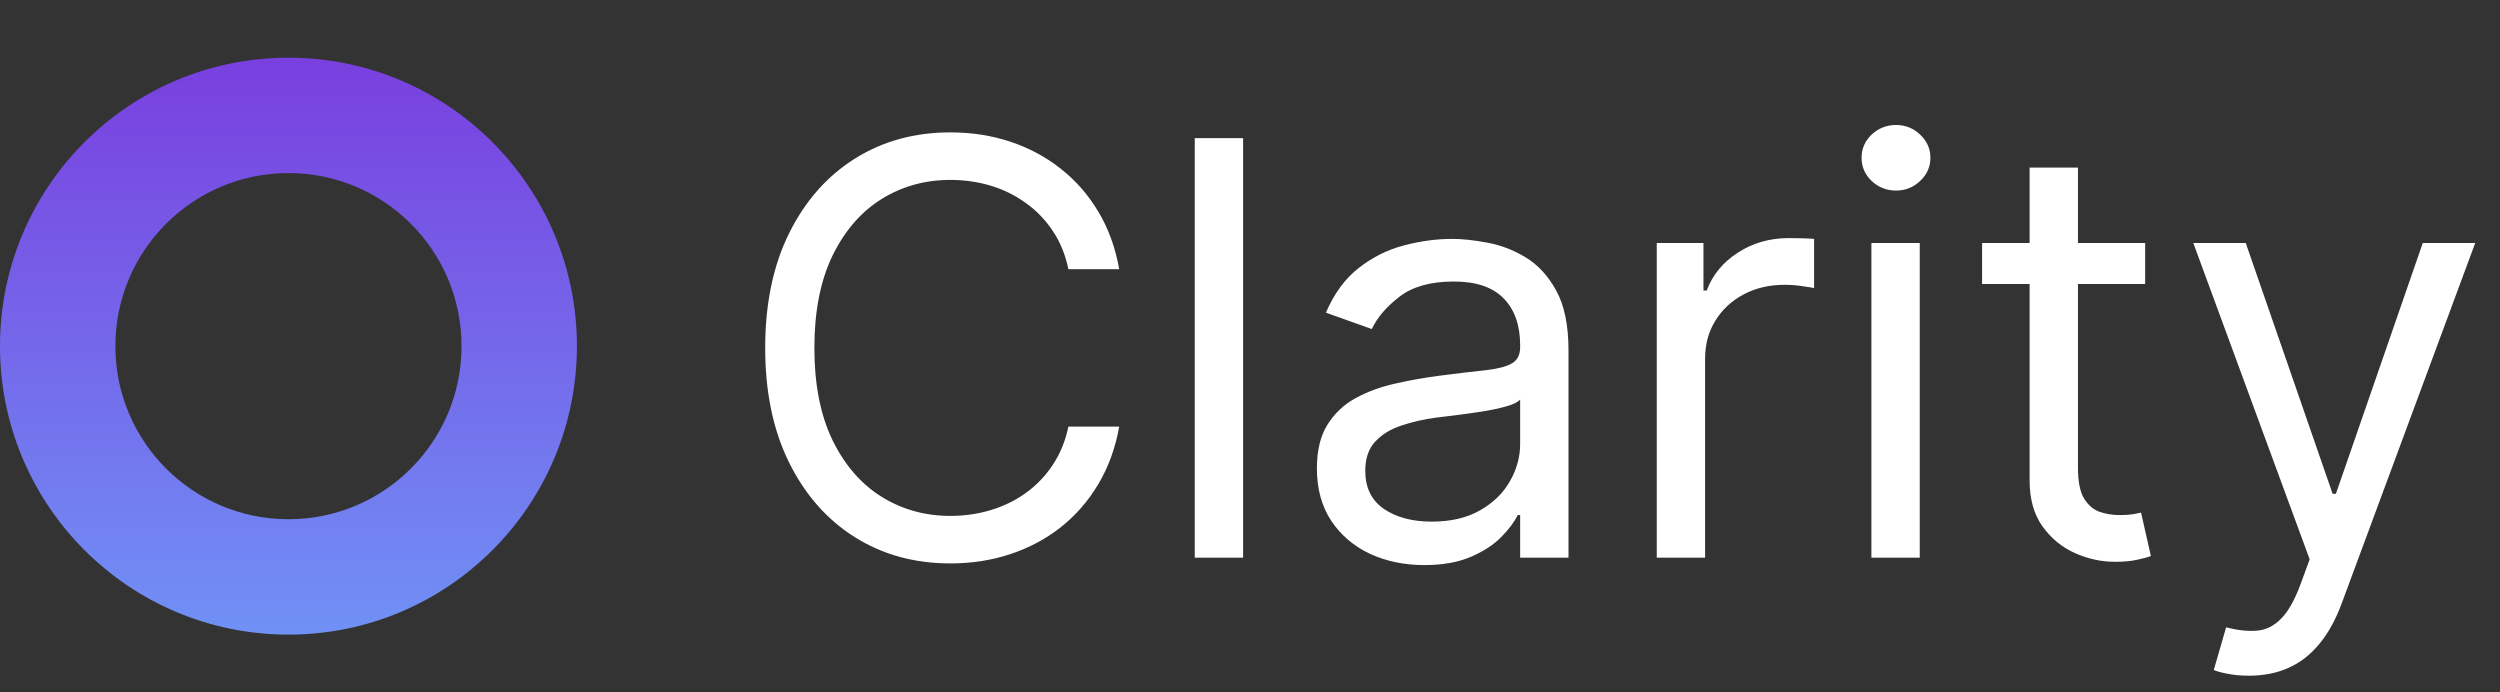 <svg width="130" height="36" viewBox="0 0 130 36" fill="none" xmlns="http://www.w3.org/2000/svg">
<rect x="0" y="0" width="130" height="36" fill="#333333" stroke="none"/>
<path d="M58.199 14H55.557C55.401 13.24 55.127 12.572 54.736 11.997C54.353 11.422 53.884 10.939 53.33 10.548C52.783 10.151 52.176 9.852 51.508 9.653C50.841 9.455 50.145 9.355 49.42 9.355C48.099 9.355 46.903 9.689 45.83 10.357C44.765 11.024 43.916 12.008 43.284 13.307C42.659 14.607 42.347 16.202 42.347 18.091C42.347 19.98 42.659 21.575 43.284 22.874C43.916 24.174 44.765 25.158 45.83 25.825C46.903 26.493 48.099 26.827 49.42 26.827C50.145 26.827 50.841 26.727 51.508 26.528C52.176 26.329 52.783 26.035 53.33 25.644C53.884 25.246 54.353 24.76 54.736 24.185C55.127 23.602 55.401 22.935 55.557 22.182H58.199C58 23.297 57.638 24.295 57.112 25.175C56.587 26.056 55.933 26.805 55.152 27.423C54.371 28.034 53.494 28.499 52.521 28.819C51.555 29.139 50.521 29.298 49.42 29.298C47.56 29.298 45.905 28.844 44.456 27.935C43.007 27.026 41.867 25.733 41.036 24.057C40.205 22.381 39.79 20.392 39.79 18.091C39.79 15.79 40.205 13.801 41.036 12.125C41.867 10.449 43.007 9.156 44.456 8.247C45.905 7.338 47.56 6.884 49.42 6.884C50.521 6.884 51.555 7.043 52.521 7.363C53.494 7.683 54.371 8.151 55.152 8.769C55.933 9.38 56.587 10.126 57.112 11.006C57.638 11.88 58 12.878 58.199 14ZM64.641 7.182V29H62.127V7.182H64.641ZM74.062 29.384C73.025 29.384 72.084 29.188 71.239 28.798C70.394 28.4 69.722 27.828 69.225 27.082C68.728 26.329 68.479 25.421 68.479 24.355C68.479 23.418 68.664 22.658 69.033 22.075C69.403 21.486 69.896 21.024 70.514 20.69C71.132 20.357 71.814 20.108 72.56 19.945C73.312 19.774 74.069 19.639 74.829 19.54C75.823 19.412 76.629 19.316 77.247 19.252C77.872 19.181 78.327 19.064 78.611 18.901C78.902 18.737 79.048 18.453 79.048 18.048V17.963C79.048 16.912 78.76 16.095 78.185 15.513C77.617 14.93 76.754 14.639 75.596 14.639C74.396 14.639 73.454 14.902 72.773 15.428C72.091 15.953 71.612 16.514 71.335 17.111L68.948 16.259C69.374 15.264 69.942 14.49 70.653 13.936C71.37 13.375 72.151 12.984 72.996 12.764C73.849 12.537 74.687 12.423 75.511 12.423C76.036 12.423 76.64 12.487 77.322 12.615C78.011 12.736 78.675 12.988 79.314 13.371C79.96 13.755 80.496 14.334 80.923 15.108C81.349 15.882 81.562 16.919 81.562 18.219V29H79.048V26.784H78.92C78.749 27.139 78.465 27.519 78.067 27.924C77.67 28.329 77.141 28.673 76.48 28.957C75.82 29.241 75.013 29.384 74.062 29.384ZM74.445 27.125C75.44 27.125 76.278 26.93 76.96 26.539C77.648 26.148 78.167 25.644 78.515 25.026C78.87 24.408 79.048 23.759 79.048 23.077V20.776C78.941 20.903 78.707 21.021 78.344 21.127C77.989 21.227 77.577 21.315 77.109 21.393C76.647 21.465 76.196 21.528 75.756 21.585C75.322 21.635 74.971 21.678 74.701 21.713C74.048 21.798 73.437 21.937 72.869 22.129C72.308 22.313 71.853 22.594 71.505 22.97C71.164 23.34 70.994 23.844 70.994 24.483C70.994 25.357 71.317 26.017 71.963 26.465C72.617 26.905 73.444 27.125 74.445 27.125ZM86.151 29V12.636H88.58V15.108H88.75C89.049 14.298 89.588 13.641 90.37 13.137C91.151 12.633 92.031 12.381 93.011 12.381C93.196 12.381 93.427 12.384 93.704 12.391C93.981 12.398 94.191 12.409 94.333 12.423V14.98C94.247 14.959 94.052 14.927 93.747 14.884C93.448 14.835 93.132 14.81 92.799 14.81C92.003 14.81 91.293 14.977 90.668 15.31C90.05 15.637 89.56 16.092 89.198 16.674C88.843 17.249 88.665 17.906 88.665 18.645V29H86.151ZM97.313 29V12.636H99.827V29H97.313ZM98.591 9.909C98.101 9.909 97.679 9.742 97.323 9.408C96.975 9.075 96.802 8.673 96.802 8.205C96.802 7.736 96.975 7.335 97.323 7.001C97.679 6.667 98.101 6.5 98.591 6.5C99.081 6.5 99.5 6.667 99.848 7.001C100.203 7.335 100.381 7.736 100.381 8.205C100.381 8.673 100.203 9.075 99.848 9.408C99.5 9.742 99.081 9.909 98.591 9.909ZM111.548 12.636V14.767H103.068V12.636H111.548ZM105.54 8.716H108.054V24.312C108.054 25.023 108.157 25.555 108.363 25.91C108.576 26.259 108.846 26.493 109.173 26.614C109.507 26.727 109.858 26.784 110.227 26.784C110.504 26.784 110.732 26.77 110.909 26.741C111.087 26.706 111.229 26.678 111.335 26.656L111.847 28.915C111.676 28.979 111.438 29.043 111.133 29.107C110.828 29.178 110.441 29.213 109.972 29.213C109.262 29.213 108.566 29.06 107.884 28.755C107.209 28.45 106.648 27.984 106.2 27.359C105.76 26.734 105.54 25.946 105.54 24.994V8.716ZM116.95 35.136C116.524 35.136 116.144 35.101 115.81 35.03C115.476 34.966 115.245 34.902 115.117 34.838L115.757 32.622C116.367 32.778 116.907 32.835 117.376 32.793C117.845 32.75 118.26 32.541 118.622 32.164C118.992 31.795 119.329 31.195 119.634 30.364L120.103 29.085L114.052 12.636H116.779L121.296 25.676H121.467L125.984 12.636H128.711L121.765 31.386C121.453 32.231 121.066 32.931 120.604 33.485C120.142 34.046 119.606 34.462 118.995 34.731C118.392 35.001 117.71 35.136 116.95 35.136Z" fill="white"/>
<path fill-rule="evenodd" clip-rule="evenodd" d="M15 33C23.284 33 30 26.284 30 18C30 9.716 23.284 3 15 3C6.716 3 0 9.716 0 18C0 26.284 6.716 33 15 33ZM15 27C19.971 27 24 22.971 24 18C24 13.029 19.971 9 15 9C10.029 9 6 13.029 6 18C6 22.971 10.029 27 15 27Z" fill="url(#paint0_linear_39_360)"/>
<defs>
<linearGradient id="paint0_linear_39_360" x1="15" y1="3" x2="15" y2="33" gradientUnits="userSpaceOnUse">
<stop stop-color="#793FDF"/>
<stop offset="1" stop-color="#7091F5"/>
</linearGradient>
</defs>
</svg>
